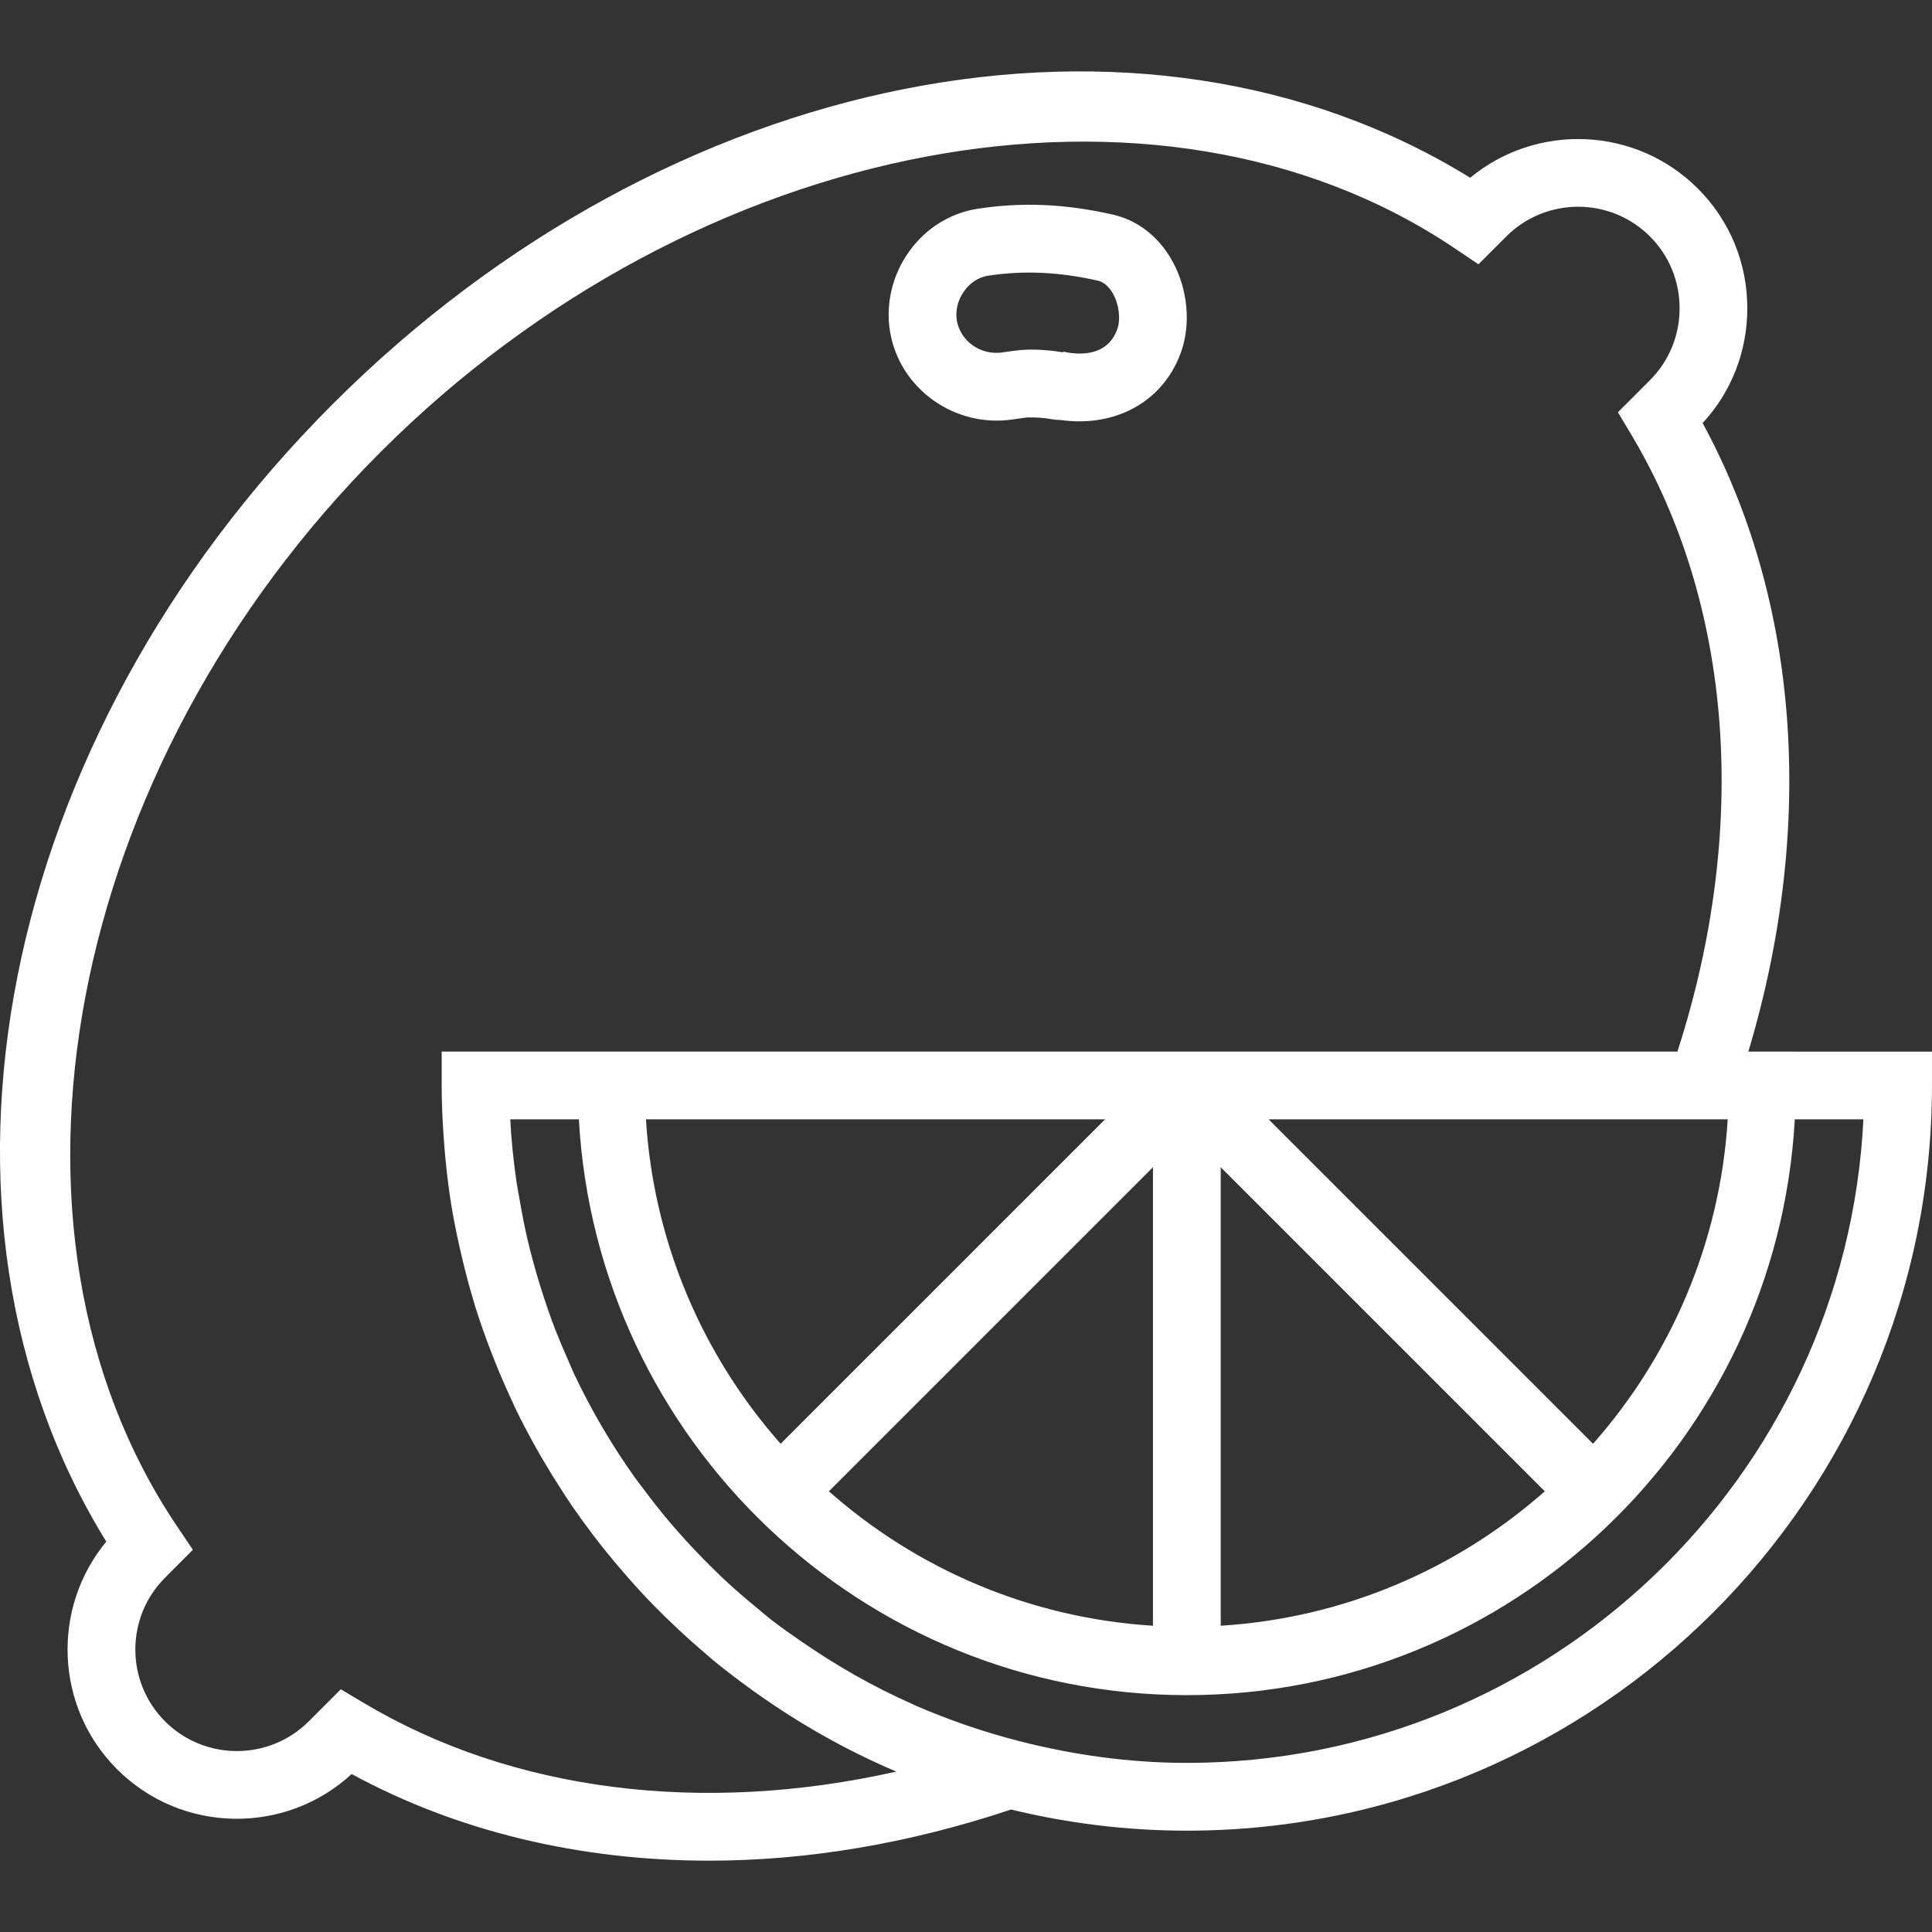 <!DOCTYPE svg PUBLIC "-//W3C//DTD SVG 1.1//EN" "http://www.w3.org/Graphics/SVG/1.1/DTD/svg11.dtd">
<!-- Uploaded to: SVG Repo, www.svgrepo.com, Transformed by: SVG Repo Mixer Tools -->
<svg fill="#ffffff" height="109px" width="109px" version="1.1" id="Capa_1" xmlns="http://www.w3.org/2000/svg" xmlns:xlink="http://www.w3.org/1999/xlink" viewBox="0 0 57.04 57.04" xml:space="preserve" stroke="#ffffff" stroke-width="0.001">
<rect x="0" y="0" width="57.04" height="57.04" fill="#333333" stroke="none"/>
<g id="SVGRepo_bgCarrier" stroke-width="0"/>
<g id="SVGRepo_tracerCarrier" stroke-linecap="round" stroke-linejoin="round"/>
<g id="SVGRepo_iconCarrier"> <g> <path d="M53.04,31.047h-1.422c1.991-6.638,1.511-13.291-1.35-18.556c0.853-0.923,1.319-2.119,1.319-3.389 c0-1.339-0.519-2.594-1.46-3.535c-1.837-1.837-4.759-1.942-6.721-0.319c-9.68-5.979-23.661-3.24-33.584,6.683 c-9.924,9.924-12.659,23.906-6.684,33.584c-1.624,1.962-1.518,4.884,0.319,6.72c1.9,1.901,4.966,1.949,6.925,0.141 c3.126,1.699,6.744,2.558,10.559,2.558c2.901,0,5.913-0.509,8.909-1.51c1.665,0.404,3.402,0.624,5.189,0.624 c12.131,0,22-9.869,22-22v-1H53.04z M23.047,42.626c-2.286-2.588-3.749-5.919-3.976-9.579h13.555L23.047,42.626z M34.04,34.461 v13.537c-3.658-0.228-6.981-1.685-9.568-3.969L34.04,34.461z M36.04,34.461l9.568,9.568c-2.587,2.284-5.91,3.741-9.568,3.969 V34.461z M47.033,42.626l-9.579-9.579h13.497h0.058C50.782,36.707,49.319,40.038,47.033,42.626z M10.732,50.273l-0.669-0.399 l-0.947,0.947c-1.171,1.17-3.074,1.169-4.243,0c-1.17-1.17-1.17-3.073,0.001-4.243l0.82-0.823l-0.46-0.683 c-5.907-8.759-3.326-22.399,6.003-31.728c9.329-9.33,22.971-11.909,31.728-6.002l0.684,0.461l0.822-0.822 c1.171-1.171,3.074-1.169,4.243,0c0.563,0.563,0.874,1.317,0.874,2.121c0,0.805-0.311,1.558-0.874,2.122l-0.947,0.947l0.399,0.668 c2.999,5.027,3.484,11.629,1.358,18.208H17.04h-4v1c0,0.5,0.023,0.994,0.056,1.486c0.008,0.123,0.018,0.245,0.028,0.368 c0.039,0.469,0.089,0.935,0.158,1.396c0.003,0.021,0.005,0.042,0.008,0.063c0.073,0.484,0.167,0.96,0.272,1.433 c0.025,0.113,0.051,0.225,0.078,0.338c0.102,0.428,0.213,0.852,0.34,1.27c0.014,0.046,0.025,0.093,0.04,0.14 c0.138,0.446,0.294,0.885,0.459,1.318c0.049,0.128,0.099,0.254,0.15,0.381c0.141,0.349,0.29,0.695,0.448,1.035 c0.044,0.095,0.084,0.191,0.129,0.285c0.187,0.389,0.388,0.769,0.597,1.144c0.087,0.156,0.176,0.31,0.267,0.463 c0.153,0.261,0.313,0.517,0.476,0.771c0.112,0.174,0.224,0.348,0.341,0.519c0.203,0.296,0.413,0.586,0.63,0.871 c0.124,0.164,0.252,0.324,0.38,0.484c0.173,0.215,0.35,0.425,0.53,0.632c0.147,0.169,0.294,0.338,0.446,0.503 c0.246,0.267,0.499,0.527,0.758,0.781c0.127,0.124,0.255,0.246,0.385,0.367c0.267,0.251,0.541,0.495,0.82,0.732 c0.066,0.055,0.128,0.114,0.194,0.168c0.37,0.306,0.752,0.596,1.142,0.878c0.06,0.043,0.119,0.085,0.179,0.128 c1.278,0.906,2.653,1.684,4.112,2.303C20.728,53.593,15.124,52.894,10.732,50.273z M35.04,52.047c-1.708,0-3.357-0.237-4.941-0.641 c-0.521-0.133-1.032-0.286-1.533-0.457c-0.031-0.01-0.061-0.022-0.091-0.032c-0.485-0.168-0.962-0.353-1.428-0.555 c-0.043-0.019-0.084-0.04-0.126-0.059c-1.158-0.513-2.246-1.138-3.269-1.846c-0.293-0.204-0.586-0.405-0.867-0.624 c-0.162-0.125-0.315-0.26-0.473-0.39c-0.303-0.251-0.602-0.506-0.89-0.774c-0.137-0.127-0.27-0.258-0.403-0.389 c-0.297-0.293-0.586-0.594-0.864-0.905c-0.111-0.124-0.222-0.247-0.33-0.373c-0.299-0.35-0.584-0.713-0.858-1.083 c-0.074-0.099-0.152-0.195-0.223-0.296c-0.683-0.959-1.283-1.98-1.791-3.053c-0.066-0.14-0.123-0.285-0.186-0.427 c-0.173-0.389-0.337-0.782-0.485-1.184c-0.073-0.198-0.139-0.398-0.206-0.599c-0.121-0.361-0.231-0.727-0.331-1.097 c-0.058-0.215-0.115-0.43-0.166-0.647c-0.091-0.389-0.167-0.784-0.235-1.181c-0.033-0.195-0.073-0.388-0.101-0.585 c-0.084-0.594-0.148-1.194-0.178-1.803h2.026c0.524,9.459,8.362,17,17.949,17s17.426-7.541,17.949-17h2.026 C54.493,43.612,45.733,52.047,35.04,52.047z"/> <path d="M29.9,12.383c0.152-0.023,0.304-0.042,0.443-0.06h0.139c0.129,0.001,0.259,0.013,0.376,0.024l0.179,0.028 c0.104,0.017,0.2,0.025,0.288,0.027c0.185,0.025,0.365,0.037,0.542,0.037c1.387,0,2.536-0.752,2.998-2.034 c0.3-0.831,0.206-1.859-0.245-2.683c-0.397-0.726-1.024-1.219-1.768-1.387c-1.401-0.317-2.665-0.373-3.979-0.173 c-0.812,0.123-1.531,0.569-2.027,1.256c-0.501,0.694-0.708,1.564-0.566,2.388C26.569,11.484,28.191,12.638,29.9,12.383z M28.469,8.589c0.179-0.248,0.429-0.407,0.704-0.449c1.059-0.161,2.089-0.113,3.239,0.146c0.224,0.051,0.37,0.244,0.454,0.396 c0.176,0.321,0.225,0.75,0.118,1.044v0c-0.308,0.85-1.216,0.741-1.593,0.656l-0.005,0.022l-0.026-0.004 c-0.126-0.021-0.259-0.04-0.309-0.045c-0.182-0.016-0.362-0.031-0.527-0.033l-0.14-0.001l-0.243,0.013 c-0.182,0.02-0.36,0.042-0.541,0.07c-0.636,0.098-1.243-0.324-1.35-0.938C28.2,9.171,28.279,8.851,28.469,8.589z"/> </g> </g>
</svg>